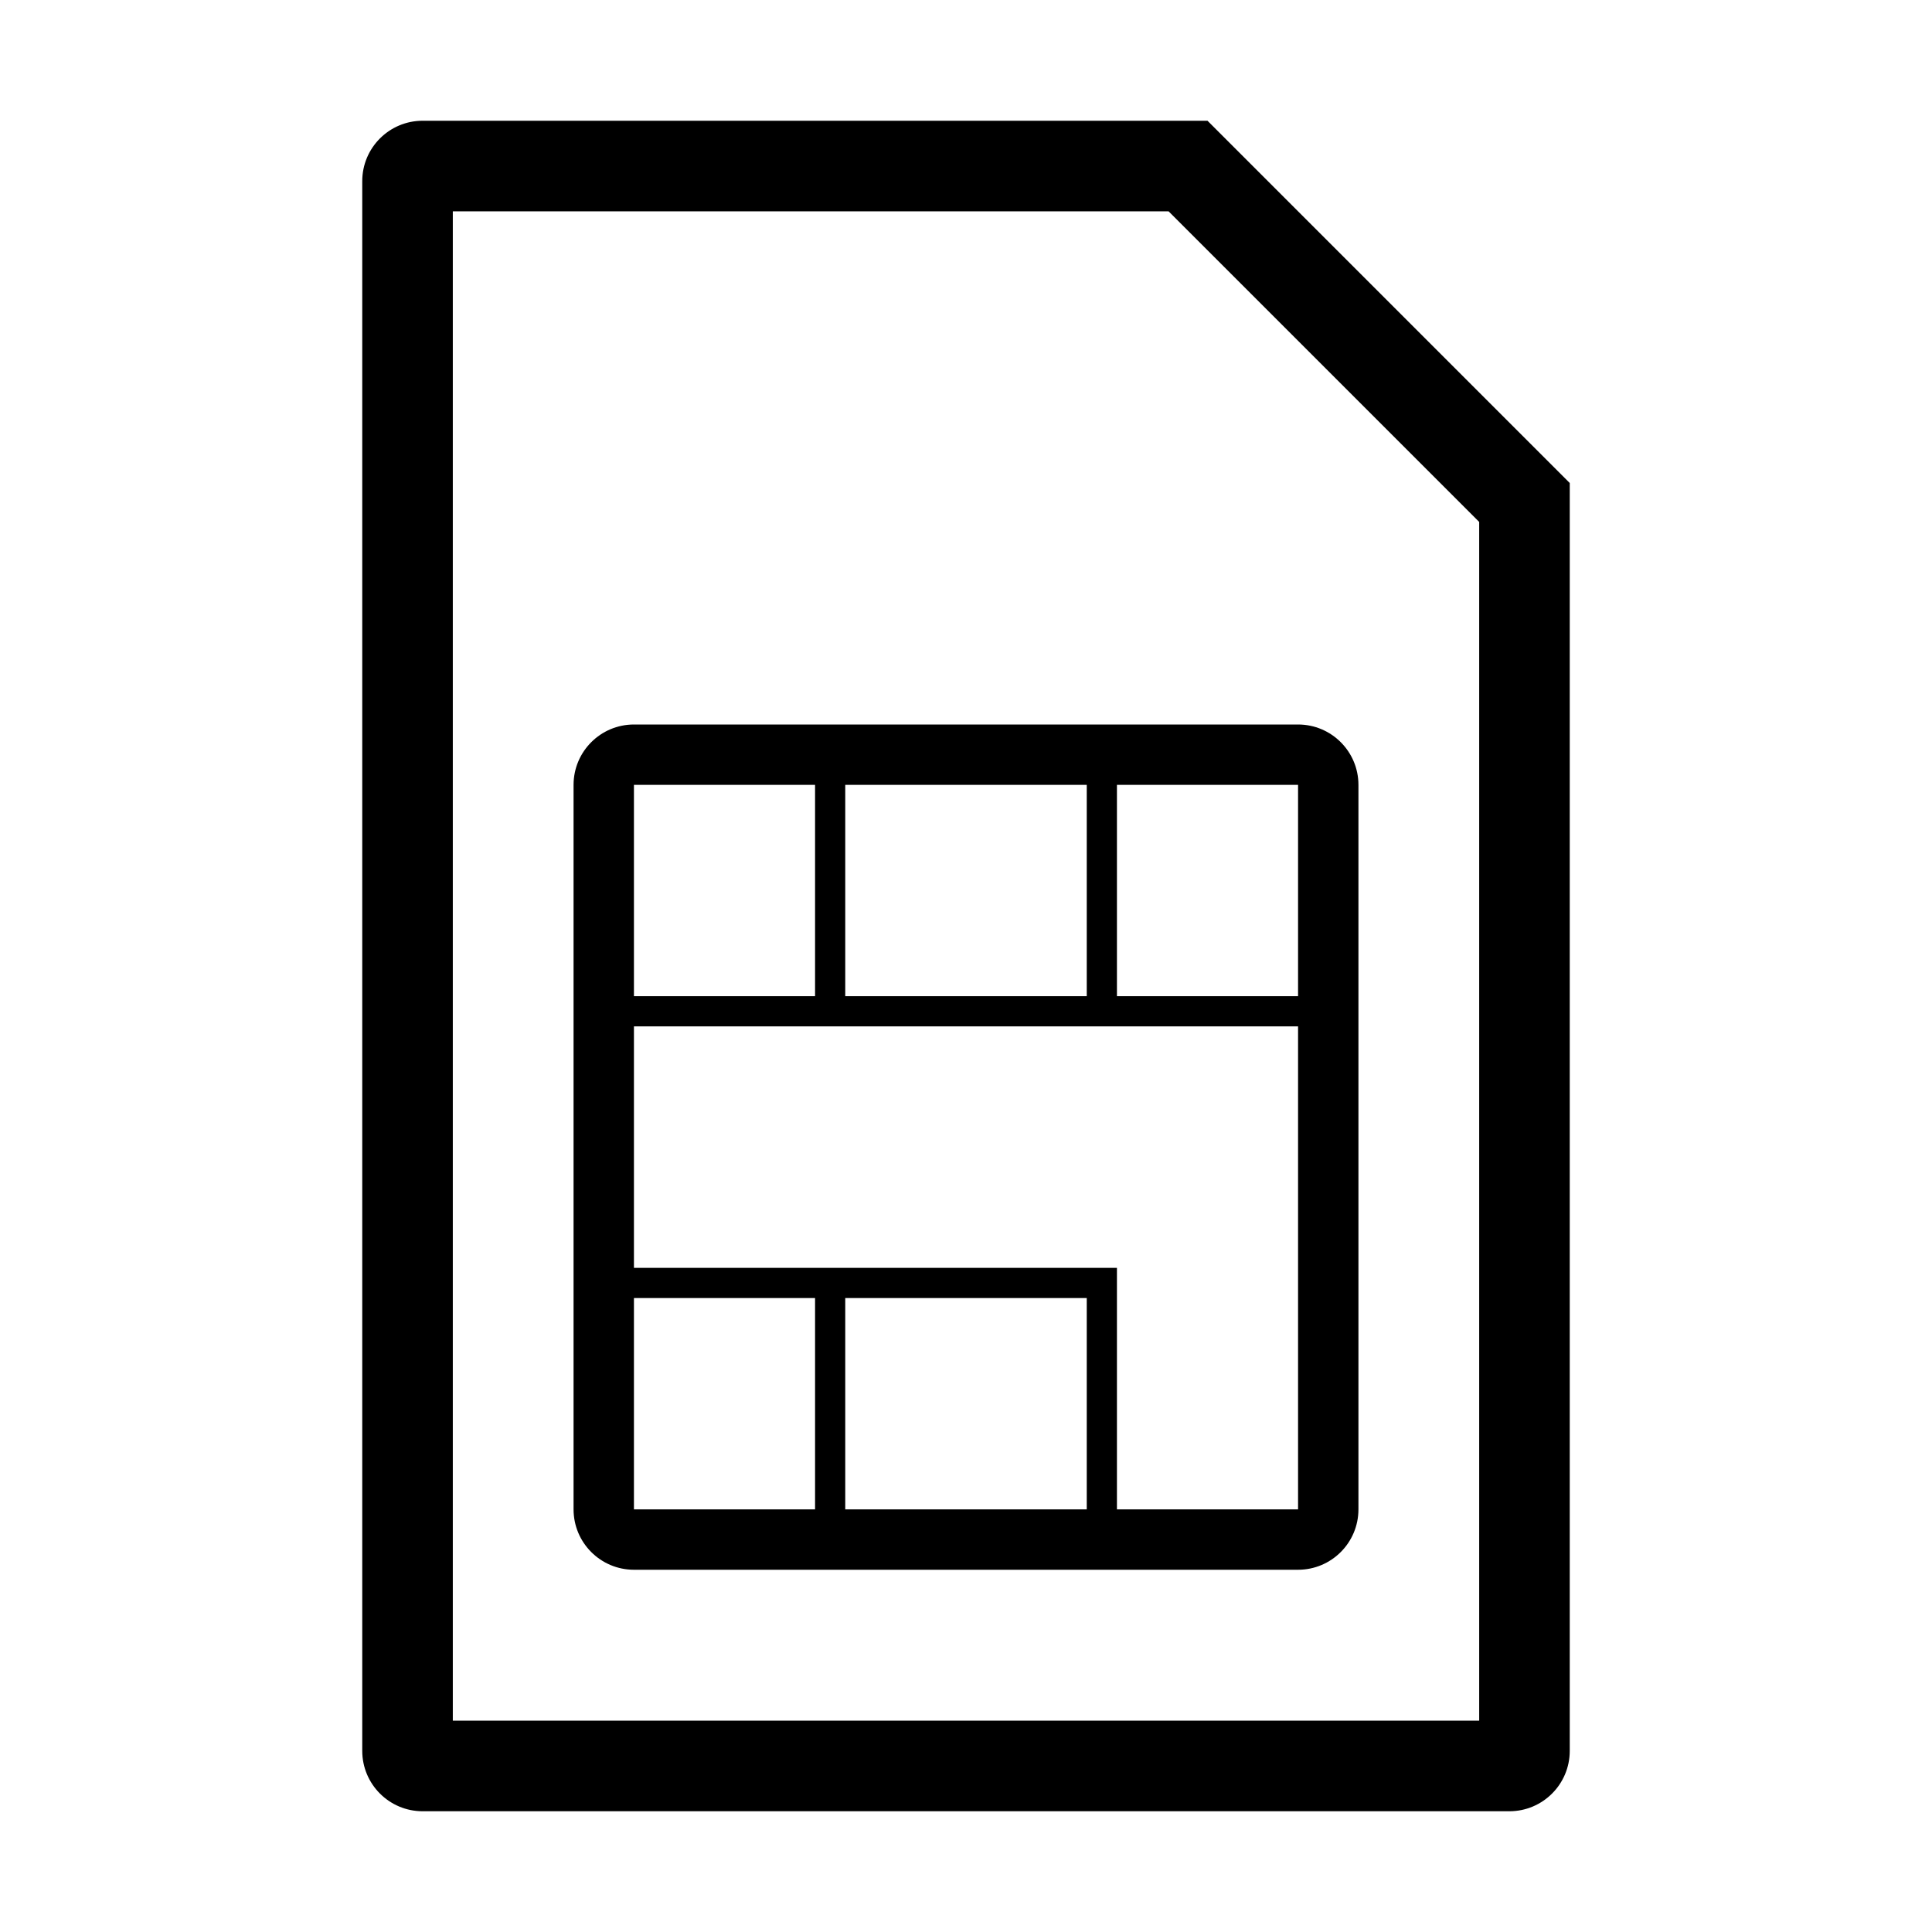 <!-- Generated by IcoMoon.io -->
<svg version="1.1" xmlns="http://www.w3.org/2000/svg" width="32" height="32" viewBox="0 0 32 32">
<title>zarejestruj-na-karte</title>
<path d="M10.5 12c-0.552 0-1 0.448-1 1v0 12c0 0.552 0.448 1 1 1v0h11c0.552 0 1-0.448 1-1v0-12c0-0.552-0.448-1-1-1v0zM18 13v3.5h-4v-3.5zM10.5 13h3v3.5h-3zM10.5 25v-3.5h3v3.5zM14 25v-3.5h4v3.5zM21.5 25h-3v-4h-8v-4h11zM21.5 13v3.5h-3v-3.5z"></path>
<path d="M20 2h-13c-0.552 0-1 0.448-1 1v0 26c0 0.552 0.448 1 1 1v0h18c0.552 0 1-0.448 1-1v0-21zM24.5 28.5h-17v-25h11.855l5.145 5.145z"></path>
</svg>
